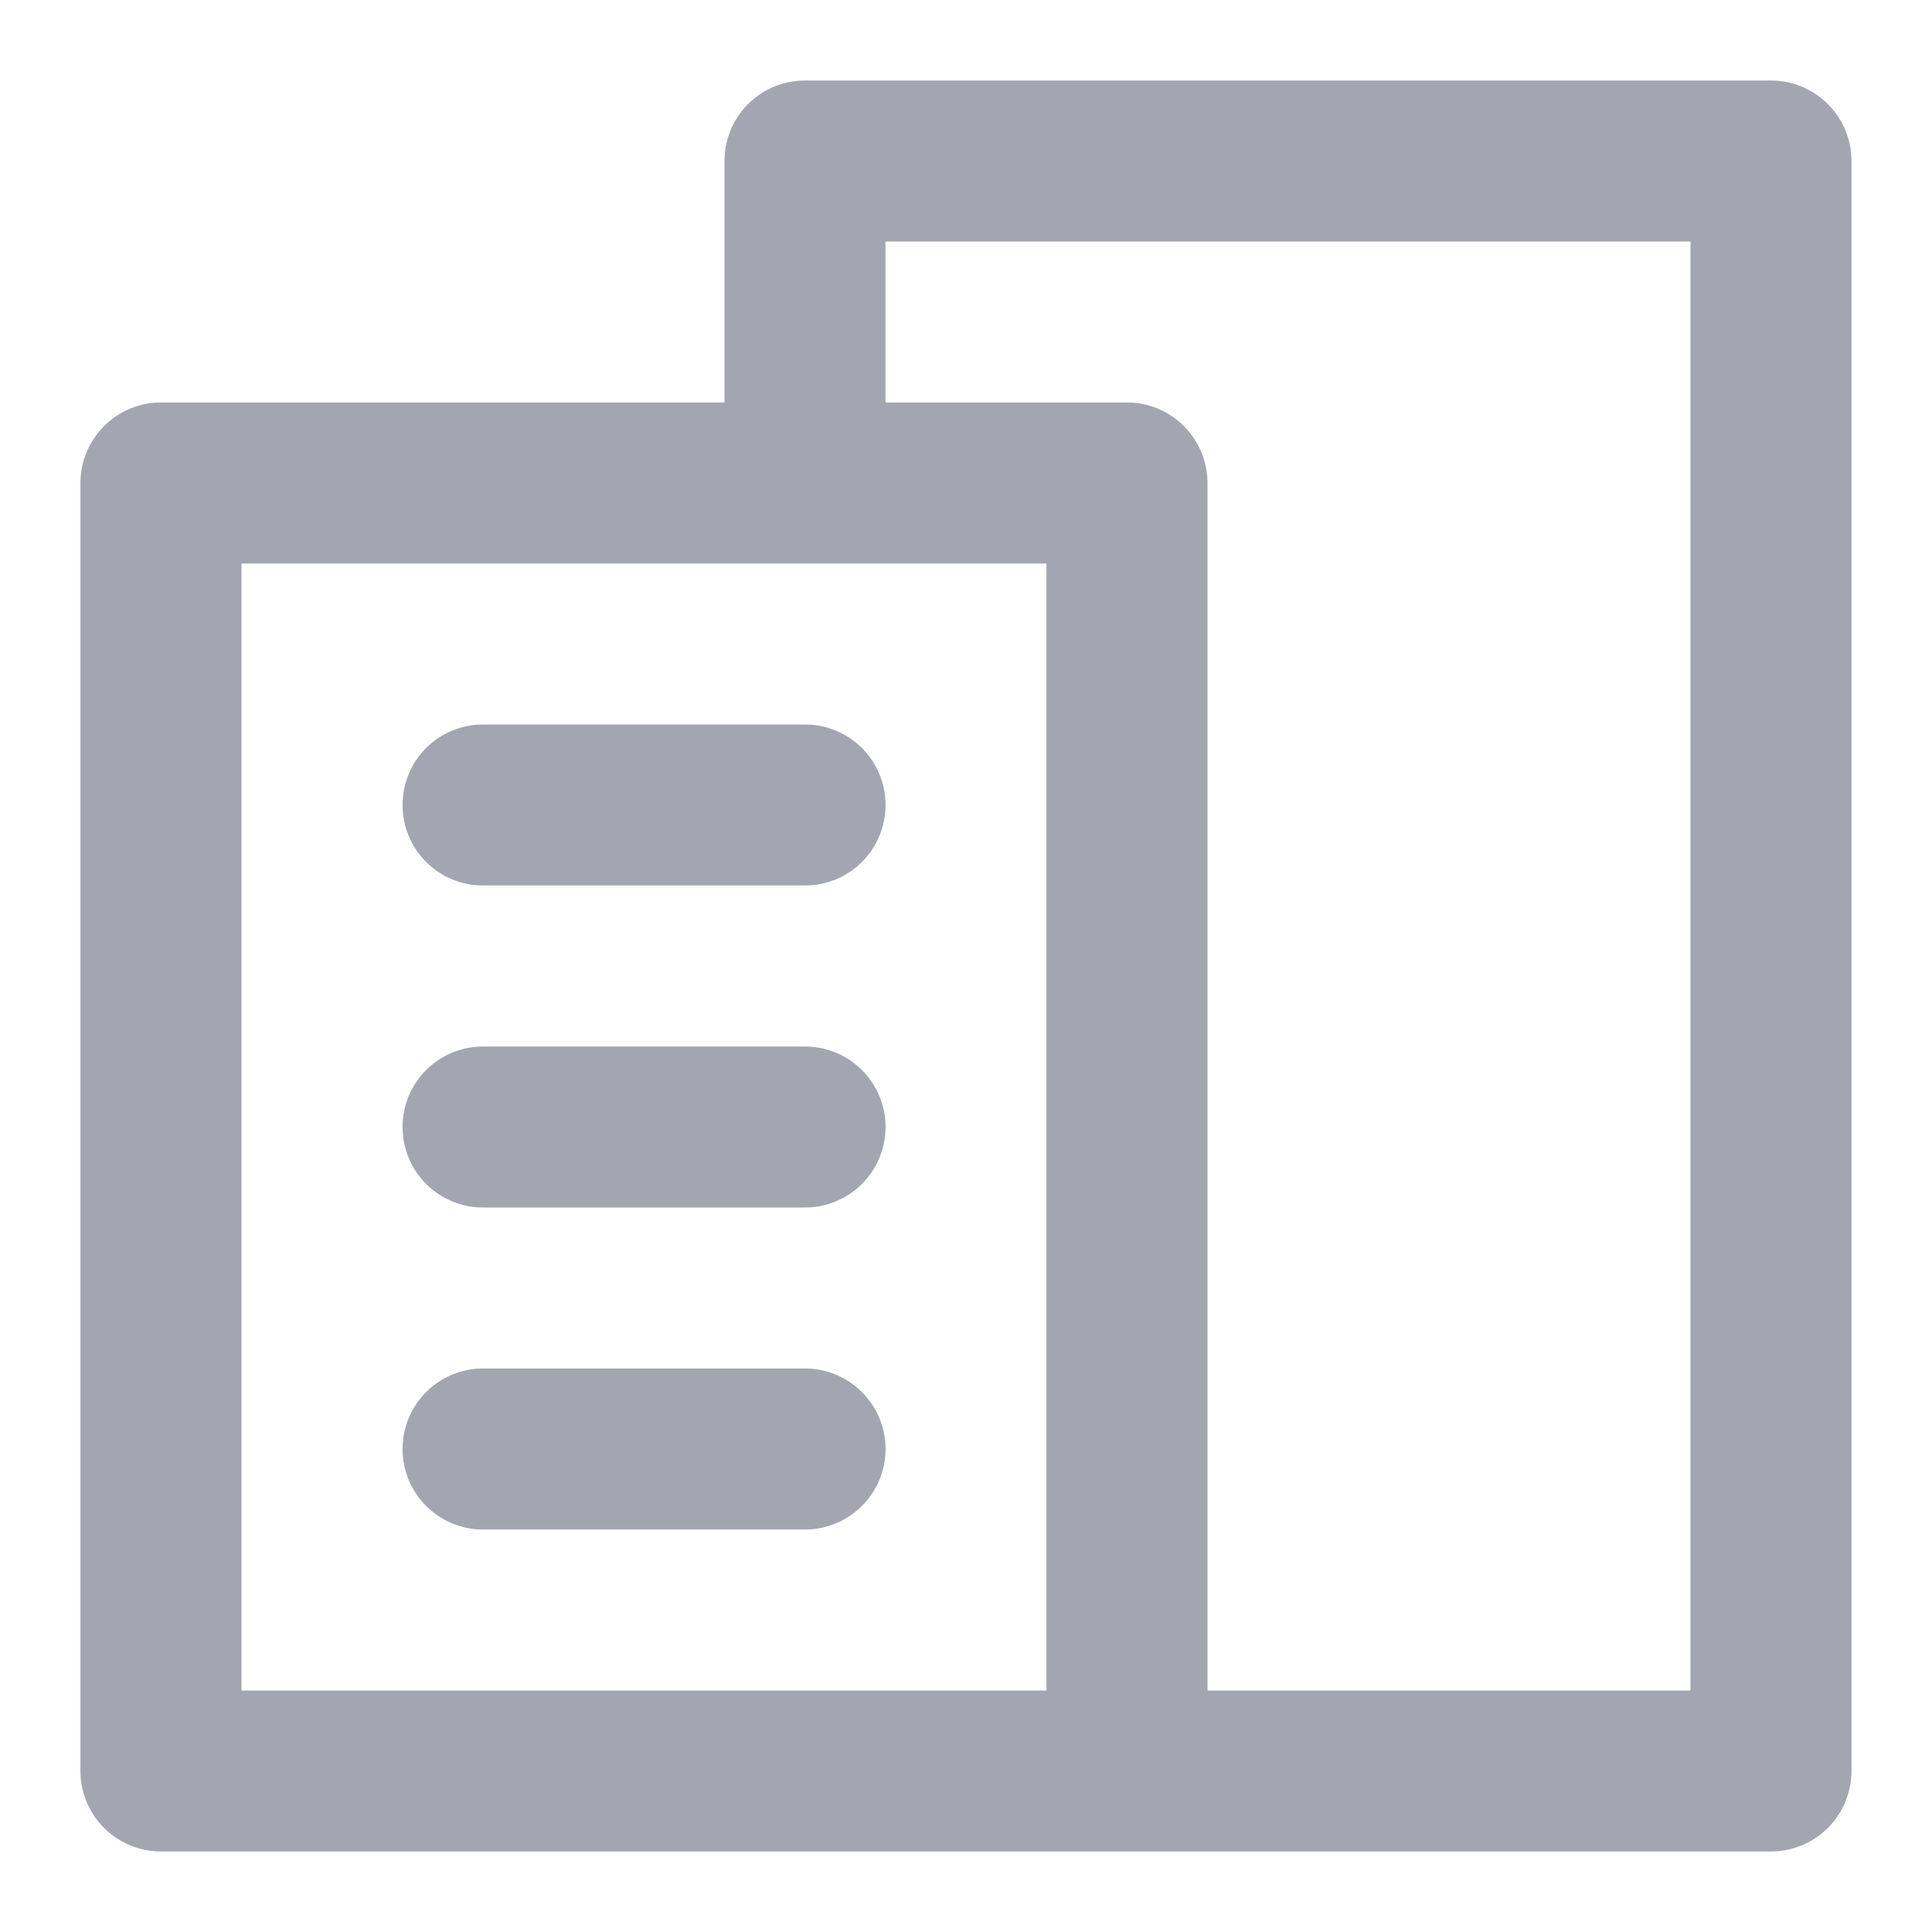 <svg width="22" height="22" viewBox="0 0 22 22" fill="none" xmlns="http://www.w3.org/2000/svg">
<path d="M20.166 0.917H9.166C8.923 0.917 8.69 1.013 8.518 1.185C8.346 1.357 8.25 1.59 8.25 1.833V4.583H1.833C1.59 4.583 1.357 4.68 1.185 4.852C1.013 5.024 0.916 5.257 0.916 5.5V20.167C0.916 20.41 1.013 20.643 1.185 20.815C1.357 20.987 1.59 21.083 1.833 21.083H20.166C20.409 21.083 20.642 20.987 20.814 20.815C20.986 20.643 21.083 20.41 21.083 20.167V1.833C21.083 1.59 20.986 1.357 20.814 1.185C20.642 1.013 20.409 0.917 20.166 0.917ZM11.916 19.25H2.75V6.417H11.916V19.25ZM19.25 19.25H13.75V5.5C13.75 5.257 13.653 5.024 13.481 4.852C13.309 4.68 13.076 4.583 12.833 4.583H10.083V2.75H19.25V19.25Z" fill="#A3A5B0"/>
<path d="M5.5 10.083H9.167C9.41 10.083 9.643 9.987 9.815 9.815C9.987 9.643 10.084 9.41 10.084 9.167C10.084 8.924 9.987 8.69 9.815 8.518C9.643 8.347 9.41 8.25 9.167 8.25H5.5C5.257 8.25 5.024 8.347 4.852 8.518C4.68 8.69 4.584 8.924 4.584 9.167C4.584 9.41 4.68 9.643 4.852 9.815C5.024 9.987 5.257 10.083 5.5 10.083Z" fill="#A3A5B0"/>
<path d="M5.5 13.75H9.167C9.41 13.75 9.643 13.653 9.815 13.482C9.987 13.31 10.084 13.076 10.084 12.833C10.084 12.59 9.987 12.357 9.815 12.185C9.643 12.013 9.41 11.917 9.167 11.917H5.5C5.257 11.917 5.024 12.013 4.852 12.185C4.68 12.357 4.584 12.59 4.584 12.833C4.584 13.076 4.68 13.31 4.852 13.482C5.024 13.653 5.257 13.75 5.5 13.75Z" fill="#A3A5B0"/>
<path d="M5.5 17.417H9.167C9.41 17.417 9.643 17.32 9.815 17.148C9.987 16.976 10.084 16.743 10.084 16.5C10.084 16.257 9.987 16.024 9.815 15.852C9.643 15.68 9.41 15.583 9.167 15.583H5.5C5.257 15.583 5.024 15.68 4.852 15.852C4.68 16.024 4.584 16.257 4.584 16.5C4.584 16.743 4.68 16.976 4.852 17.148C5.024 17.32 5.257 17.417 5.5 17.417Z" fill="#A3A5B0"/>
</svg>
